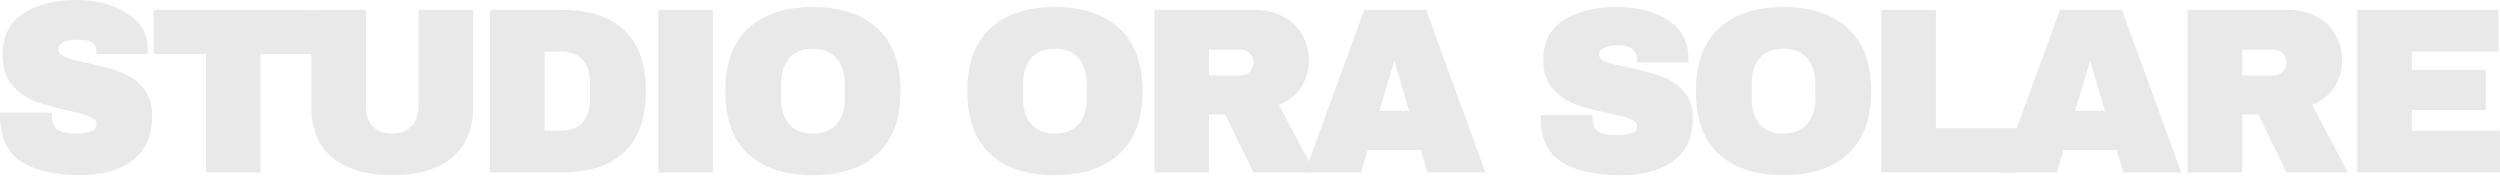 <svg width="1406" height="99" viewBox="0 0 1406 99" fill="none" xmlns="http://www.w3.org/2000/svg">
<path d="M421.032 86.182L421.036 86.186C429.564 94.097 441.618 98.019 457.126 98.019C472.636 98.019 484.691 94.053 493.219 86.054C501.755 78.046 505.987 66.412 505.987 51.239C505.987 36.066 501.755 24.432 493.219 16.424C484.691 8.425 472.636 4.459 457.126 4.459C441.617 4.459 429.562 8.425 421.034 16.424C412.584 24.347 408.396 35.982 408.396 51.239C408.396 66.497 412.584 78.173 421.032 86.182ZM470.792 70.148L470.787 70.153C467.699 73.742 463.174 75.569 457.126 75.569C451.079 75.569 446.554 73.742 443.466 70.153C440.357 66.54 438.776 61.641 438.776 55.399V47.079C438.776 40.837 440.357 35.938 443.466 32.325C446.554 28.736 451.079 26.909 457.126 26.909C463.174 26.909 467.699 28.736 470.787 32.325L470.787 32.325L470.792 32.33C473.984 35.943 475.607 40.84 475.607 47.079V55.399C475.607 61.638 473.984 66.535 470.792 70.148Z" fill="#E9E9E9" stroke="#E9E9E9"/>
<path d="M370.74 95.96V96.46H371.24H399.97H400.47V95.96V6.52V6.02H399.97H371.24H370.74V6.52V95.96Z" fill="#E9E9E9" stroke="#E9E9E9"/>
<path d="M276.059 95.96V96.46H276.559H315.299C331.013 96.46 342.892 92.716 350.841 85.141C358.795 77.562 362.729 66.23 362.729 51.239C362.729 36.249 358.795 24.917 350.841 17.338C342.892 9.763 331.013 6.02 315.299 6.02H276.559H276.059V6.52V95.96ZM314.779 74.01H305.789V28.47H314.779C320.716 28.47 325.079 30.059 327.965 33.153C330.858 36.254 332.349 40.952 332.349 47.34V55.139C332.349 61.527 330.858 66.225 327.965 69.326C325.079 72.42 320.716 74.01 314.779 74.01Z" fill="#E9E9E9" stroke="#E9E9E9"/>
<path d="M187.317 88.284L187.319 88.286C195.239 94.798 206.374 98.019 220.656 98.019C234.939 98.019 246.032 94.798 253.866 88.284C261.718 81.755 265.616 72.282 265.616 59.95V6.52V6.02H265.116H236.386H235.886V6.52V59.559C235.886 64.401 234.53 68.259 231.857 71.182L231.857 71.182L231.852 71.188C229.284 74.087 225.537 75.57 220.526 75.57C215.513 75.57 211.765 74.129 209.198 71.316C206.612 68.394 205.296 64.493 205.296 59.559V6.52V6.02H204.796H176.066H175.566V6.52V59.95C175.566 72.282 179.464 81.755 187.317 88.284Z" fill="#E9E9E9" stroke="#E9E9E9"/>
<path d="M145.528 96.46H146.028V95.96V29.899H174.778H175.278V29.399V6.52V6.02H174.778H87.418H86.918V6.52V29.399V29.899H87.418H116.298V95.96V96.46H116.798H145.528Z" fill="#E9E9E9" stroke="#E9E9E9"/>
<path d="M82.62 27.705L82.62 27.696C82.532 22.886 81.53 19.143 79.588 15.988C77.65 12.838 74.799 10.314 71.084 7.899C63.615 2.954 54.108 0.5 42.6 0.5C30.918 0.5 21.198 2.953 13.471 7.895C5.765 12.789 1.93 20.46 1.93 30.81C1.93 37.851 3.73 43.49 7.383 47.67C10.988 51.793 15.215 54.778 20.063 56.616L20.063 56.616L20.071 56.619C24.864 58.344 30.909 60.021 38.201 61.65L38.201 61.65L38.206 61.651C44.182 62.914 48.427 64.125 50.974 65.276L50.983 65.28L50.993 65.284C52.284 65.805 53.21 66.45 53.813 67.2C54.409 67.942 54.71 68.812 54.71 69.834C54.71 71.017 54.427 71.958 53.895 72.69C53.363 73.423 52.55 73.992 51.411 74.373L51.406 74.375C49.137 75.163 46.208 75.567 42.6 75.567C37.696 75.567 34.177 74.801 31.96 73.349C29.827 71.863 28.67 68.915 28.67 64.278V63.778H28.17H1H0.5V64.278C0.5 76.757 4.395 85.58 12.303 90.581L12.305 90.582C20.215 95.529 31.198 97.975 45.2 97.975C57.23 97.975 66.88 95.295 74.098 89.882C81.448 84.436 85.09 76.093 85.09 64.956L85.09 64.949C85.002 58.356 83.199 53.078 79.629 49.171C76.11 45.32 71.969 42.563 67.21 40.908C62.586 39.181 56.668 37.55 49.464 36.012L49.461 36.011C43.313 34.748 38.89 33.536 36.165 32.382C34.833 31.818 33.873 31.118 33.247 30.302C32.625 29.492 32.31 28.54 32.31 27.422C32.31 25.944 33.152 24.639 35.05 23.52C37.023 22.407 39.869 21.825 43.64 21.825C45.569 21.825 47.392 21.966 48.956 22.322C50.525 22.679 51.793 23.244 52.656 24.062C53.614 24.97 54.094 25.503 54.363 26.108C54.63 26.711 54.71 27.436 54.71 28.789V29.331V29.831H55.21H82.12H82.62V29.331L82.62 27.705Z" fill="#E9E9E9" stroke="#E9E9E9"/>
<path d="M1059.02 6.018H1058.52V6.518V95.958V96.458H1059.02H1133.64H1134.14V95.958V73.078V72.578H1133.64H1088.25V6.518V6.018H1087.75H1059.02Z" fill="#E9E9E9" stroke="#E9E9E9"/>
<path d="M966.9 86.182L966.904 86.186C975.431 94.097 987.485 98.019 1002.99 98.019C1018.5 98.019 1030.56 94.053 1039.09 86.054C1047.62 78.046 1051.85 66.412 1051.85 51.239C1051.85 36.066 1047.62 24.432 1039.09 16.424C1030.56 8.425 1018.5 4.459 1002.99 4.459C987.484 4.459 975.429 8.425 966.902 16.424C958.451 24.347 954.264 35.982 954.264 51.239C954.264 66.497 958.451 78.173 966.9 86.182ZM1016.66 70.148L1016.65 70.153C1013.57 73.742 1009.04 75.569 1002.99 75.569C996.946 75.569 992.421 73.742 989.333 70.153C986.224 66.54 984.644 61.641 984.644 55.399V47.079C984.644 40.837 986.224 35.938 989.333 32.325C992.421 28.736 996.946 26.909 1002.99 26.909C1009.04 26.909 1013.57 28.736 1016.65 32.325L1016.65 32.325L1016.66 32.33C1019.85 35.943 1021.47 40.84 1021.47 47.079V55.399C1021.47 61.638 1019.85 66.535 1016.66 70.148Z" fill="#E9E9E9" stroke="#E9E9E9"/>
<path d="M949.104 32.519L949.104 32.51C948.928 23.251 945.078 16.244 937.561 11.556C930.093 6.812 920.59 4.459 909.084 4.459C897.406 4.459 887.689 6.812 879.964 11.552C872.257 16.248 868.414 23.614 868.414 33.559C868.414 40.323 870.217 45.741 873.875 49.756C877.48 53.713 881.708 56.577 886.554 58.339L886.554 58.339L886.561 58.342C891.354 59.997 897.398 61.605 904.69 63.168L904.695 63.169C910.671 64.382 914.917 65.543 917.466 66.648L917.475 66.652L917.484 66.655C918.777 67.156 919.703 67.775 920.304 68.493C920.897 69.201 921.194 70.028 921.194 70.999C921.194 72.127 920.914 73.022 920.386 73.72C919.856 74.42 919.043 74.966 917.901 75.333L917.896 75.335C915.625 76.092 912.694 76.479 909.084 76.479C904.178 76.479 900.656 75.744 898.436 74.349C896.307 72.927 895.154 70.108 895.154 65.669V65.169H894.654H867.484H866.984V65.669C866.984 77.654 870.886 86.127 878.795 90.927L878.797 90.928C886.706 95.673 897.685 98.019 911.684 98.019C923.711 98.019 933.357 95.448 940.575 90.256C947.927 85.029 951.574 77.017 951.574 66.319L951.574 66.312C951.486 59.978 949.68 54.906 946.106 51.154C942.586 47.458 938.445 44.813 933.688 43.226C929.065 41.569 923.148 40.005 915.945 38.529L915.941 38.528C909.793 37.316 905.369 36.153 902.643 35.046C901.309 34.504 900.349 33.832 899.725 33.052C899.106 32.279 898.794 31.372 898.794 30.309C898.794 28.911 899.624 27.663 901.527 26.587C903.502 25.518 906.351 24.959 910.124 24.959C913.962 24.959 916.721 25.813 918.498 27.429C920.299 29.067 921.194 31.098 921.194 33.559V34.079V34.579H921.694H948.604H949.104V34.079L949.104 32.519Z" fill="#E9E9E9" stroke="#E9E9E9"/>
<path d="M803.094 96.101L803.2 96.458H803.573H833.993H834.707L834.462 95.786L801.832 6.346L801.713 6.018H801.363H767.953H767.603L767.483 6.346L734.853 95.786L734.608 96.458H735.323H764.703H765.075L765.182 96.101L768.845 83.848H799.43L803.094 96.101ZM793.155 62.828H775.123L784.201 32.361L793.155 62.828Z" fill="#E9E9E9" stroke="#E9E9E9"/>
<path d="M718.569 58.784C724.027 56.666 728.229 53.422 731.147 49.045C734.15 44.54 735.651 39.503 735.651 33.948C735.651 28.927 734.462 24.294 732.08 20.058C729.777 15.719 726.28 12.316 721.61 9.848C717.014 7.286 711.467 6.018 704.991 6.018H650.261H649.761V6.518V95.958V96.458H650.261H678.991H679.491V95.958V63.828H689.338L705.062 96.176L705.198 96.458H705.511H737.751H738.583L738.193 95.723L718.569 58.784ZM703.208 29.621C704.668 31.081 705.401 32.901 705.401 35.118C705.401 37.332 704.669 39.199 703.203 40.749C701.74 42.21 699.963 42.938 697.841 42.938H679.491V27.428H697.841C699.965 27.428 701.744 28.157 703.208 29.621Z" fill="#E9E9E9" stroke="#E9E9E9"/>
<path d="M557.136 86.182L557.14 86.186C565.667 94.097 577.722 98.019 593.23 98.019C608.74 98.019 620.795 94.053 629.322 86.054C637.858 78.046 642.09 66.412 642.09 51.239C642.09 36.066 637.858 24.432 629.322 16.424C620.795 8.425 608.74 4.459 593.23 4.459C577.72 4.459 565.665 8.425 557.138 16.424C548.687 24.347 544.5 35.982 544.5 51.239C544.5 66.497 548.687 78.173 557.136 86.182ZM606.895 70.148L606.891 70.153C603.802 73.742 599.277 75.569 593.23 75.569C587.183 75.569 582.658 73.742 579.569 70.153C576.461 66.54 574.88 61.641 574.88 55.399V47.079C574.88 40.837 576.461 35.938 579.569 32.325C582.658 28.736 587.183 26.909 593.23 26.909C599.277 26.909 603.802 28.736 606.891 32.325L606.891 32.325L606.895 32.33C610.088 35.943 611.71 40.84 611.71 47.079V55.399C611.71 61.638 610.088 66.535 606.895 70.148Z" fill="#E9E9E9" stroke="#E9E9E9"/>
<path d="M1326.7 6.02H1326.2V6.52V95.96V96.46H1326.7H1404.96H1405.46V95.96V74.51V74.01H1404.96H1355.93V61.359H1397.03H1397.53V60.859V40.319V39.819H1397.03H1355.93V28.47H1404.05H1404.55V27.97V6.52V6.02H1404.05H1326.7Z" fill="#E9E9E9" stroke="#E9E9E9"/>
<path d="M1299.62 58.786C1305.08 56.668 1309.28 53.424 1312.2 49.047C1315.2 44.542 1316.7 39.505 1316.7 33.95C1316.7 28.929 1315.51 24.296 1313.13 20.06C1310.83 15.721 1307.33 12.318 1302.66 9.85C1298.07 7.288 1292.52 6.02 1286.04 6.02H1231.31H1230.81V6.52V95.96V96.46H1231.31H1260.04H1260.54V95.96V63.83H1270.39L1286.11 96.178L1286.25 96.46H1286.56H1318.8H1319.64L1319.25 95.725L1299.62 58.786ZM1284.26 29.623C1285.72 31.083 1286.45 32.903 1286.45 35.12C1286.45 37.334 1285.72 39.201 1284.26 40.751C1282.79 42.212 1281.02 42.94 1278.89 42.94H1260.54V27.43H1278.89C1281.02 27.43 1282.8 28.159 1284.26 29.623Z" fill="#E9E9E9" stroke="#E9E9E9"/>
<path d="M1194.38 96.103L1194.49 96.46H1194.86H1225.28H1226L1225.75 95.788L1193.12 6.348L1193 6.02H1192.65H1159.24H1158.89L1158.77 6.348L1126.14 95.788L1125.9 96.46H1126.61H1155.99H1156.37L1156.47 96.103L1160.14 83.85H1190.72L1194.38 96.103ZM1184.45 62.83H1166.41L1175.49 32.363L1184.45 62.83Z" fill="#E9E9E9" stroke="#E9E9E9"/>
</svg>
